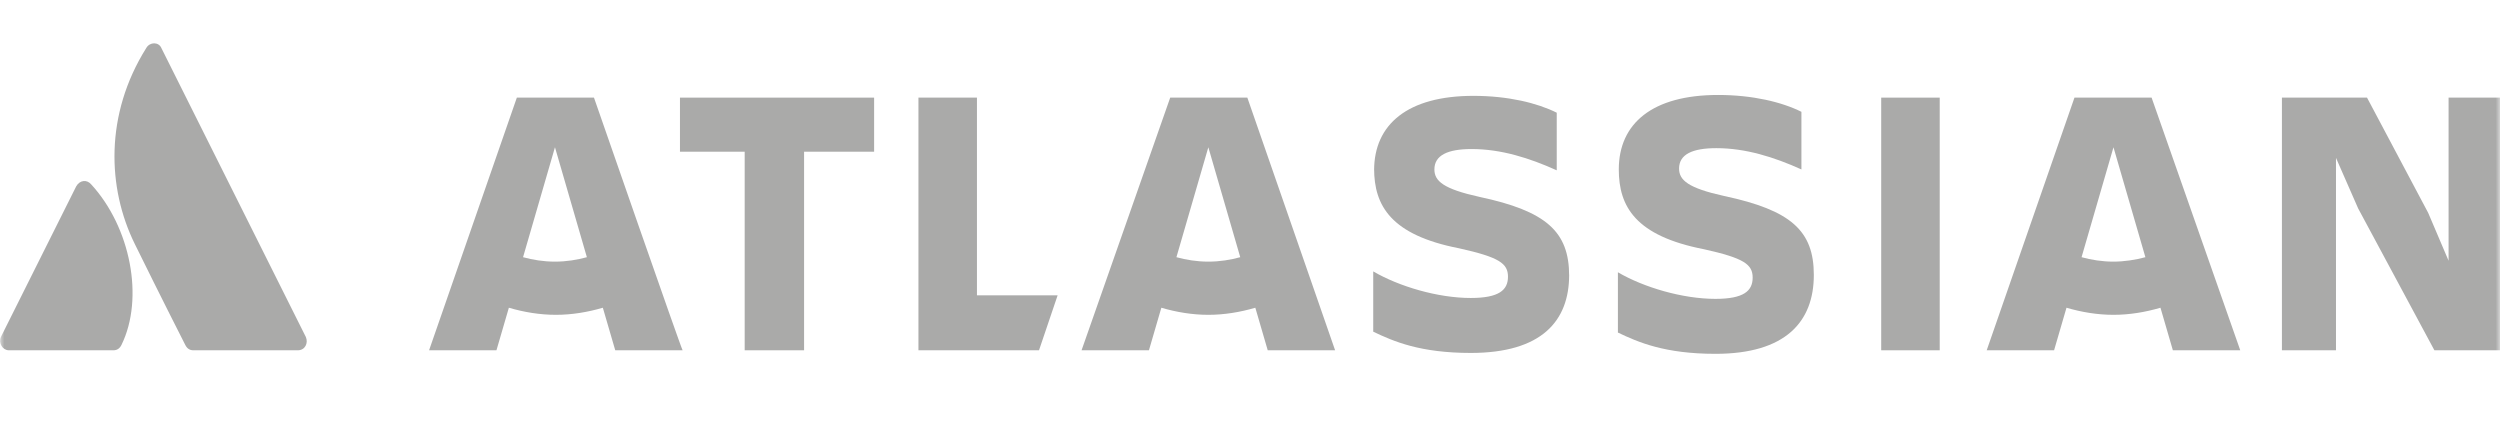 <svg width="282" height="49" viewBox="0 0 282 49" fill="none" xmlns="http://www.w3.org/2000/svg">
<g clip-path="url(#clip0_2603_1979)">
<mask id="mask0_2603_1979" style="mask-type:luminance" maskUnits="userSpaceOnUse" x="0" y="0" width="282" height="49">
<path d="M282 0.912H0V48.912H282V0.912Z" fill="white"/>
</mask>
<g mask="url(#mask0_2603_1979)">
<path d="M10.3 20.812C9.8 20.212 9 20.312 8.6 21.012L0.1 38.012C-0.2 38.712 0.3 39.512 1 39.512H12.8C13.2 39.512 13.5 39.312 13.7 38.912C16.3 33.612 14.7 25.612 10.3 20.812Z" fill="#AAAAA9"/>
<path d="M16.5 5.412C11.8 12.912 12.1 21.212 15.2 27.512C18.3 33.812 20.7 38.512 20.9 38.912C21.1 39.312 21.4 39.512 21.8 39.512H33.6C34.4 39.512 34.8 38.712 34.5 38.012C34.5 38.012 18.6 6.212 18.2 5.412C17.9 4.712 16.9 4.712 16.5 5.412Z" fill="#AAAAA9"/>
<path d="M155 19.012C155 23.212 156.9 26.512 164.6 28.012C169.1 29.012 170.1 29.712 170.1 31.212C170.1 32.712 169.1 33.612 165.9 33.612C162.2 33.612 157.8 32.312 154.9 30.613V37.413C157.2 38.513 160.2 39.812 165.9 39.812C173.9 39.812 177 36.212 177 31.012M177 31.113C177 26.113 174.4 23.812 166.9 22.212C162.8 21.312 161.8 20.413 161.8 19.113C161.8 17.512 163.3 16.812 166 16.812C169.3 16.812 172.5 17.812 175.6 19.212V12.713C173.4 11.613 170.1 10.812 166.2 10.812C158.8 10.812 155 14.012 155 19.212" fill="#AAAAA9"/>
<path d="M257.4 11.012V39.512H263.5V17.812L266 23.512L274.6 39.512H282.2V11.012H276.2V29.412L273.9 24.012L267 11.012H257.4Z" fill="#AAAAA9"/>
<path d="M218.8 11.012H212.2V39.512H218.8V11.012Z" fill="#AAAAA9"/>
<path d="M204.6 31.012C204.6 26.012 202 23.712 194.5 22.112C190.4 21.212 189.4 20.312 189.4 19.012C189.4 17.412 190.9 16.712 193.6 16.712C196.9 16.712 200.1 17.712 203.2 19.112V12.612C201 11.512 197.7 10.712 193.8 10.712C186.4 10.712 182.6 13.912 182.6 19.112C182.6 23.312 184.5 26.612 192.2 28.112C196.7 29.112 197.7 29.812 197.7 31.312C197.7 32.812 196.7 33.712 193.5 33.712C189.8 33.712 185.4 32.412 182.5 30.712V37.512C184.8 38.612 187.8 39.912 193.5 39.912C201.4 39.912 204.6 36.312 204.6 31.012Z" fill="#AAAAA9"/>
<path d="M103.6 11.012V39.512H117.2L119.3 33.312H110.2V11.012H103.6Z" fill="#AAAAA9"/>
<path d="M76.7 11.012V17.112H84V39.512H90.7V17.112H98.6V11.012H76.7Z" fill="#AAAAA9"/>
<path d="M67 11.012H58.3L48.4 39.512H56L57.4 34.712C59.1 35.212 60.9 35.512 62.7 35.512C64.5 35.512 66.3 35.212 68 34.712L69.4 39.512H77C76.9 39.512 67 11.012 67 11.012ZM62.6 29.512C61.3 29.512 60.1 29.312 59 29.012L62.6 16.612L66.2 29.012C65.1 29.312 63.9 29.512 62.6 29.512Z" fill="#AAAAA9"/>
<path d="M140.7 11.012H132L122 39.512H129.6L131 34.712C132.7 35.212 134.5 35.512 136.3 35.512C138.1 35.512 139.9 35.212 141.6 34.712L143 39.512H150.6L140.7 11.012ZM136.3 29.512C135 29.512 133.8 29.312 132.7 29.012L136.3 16.612L139.9 29.012C138.8 29.312 137.6 29.512 136.3 29.512Z" fill="#AAAAA9"/>
<path d="M242.7 11.012H234L224.1 39.512H231.7L233.1 34.712C234.8 35.212 236.6 35.512 238.4 35.512C240.2 35.512 242 35.212 243.7 34.712L245.1 39.512H252.7L242.7 11.012ZM238.4 29.512C237.1 29.512 235.9 29.312 234.8 29.012L238.4 16.612L242 29.012C240.9 29.312 239.6 29.512 238.4 29.512Z" fill="#AAAAA9"/>
</g>
</g>
<defs>
<clipPath id="clip0_2603_1979">
<rect width="282" height="48" fill="white" transform="translate(0 0.912)"/>
</clipPath>
</defs>
</svg>
